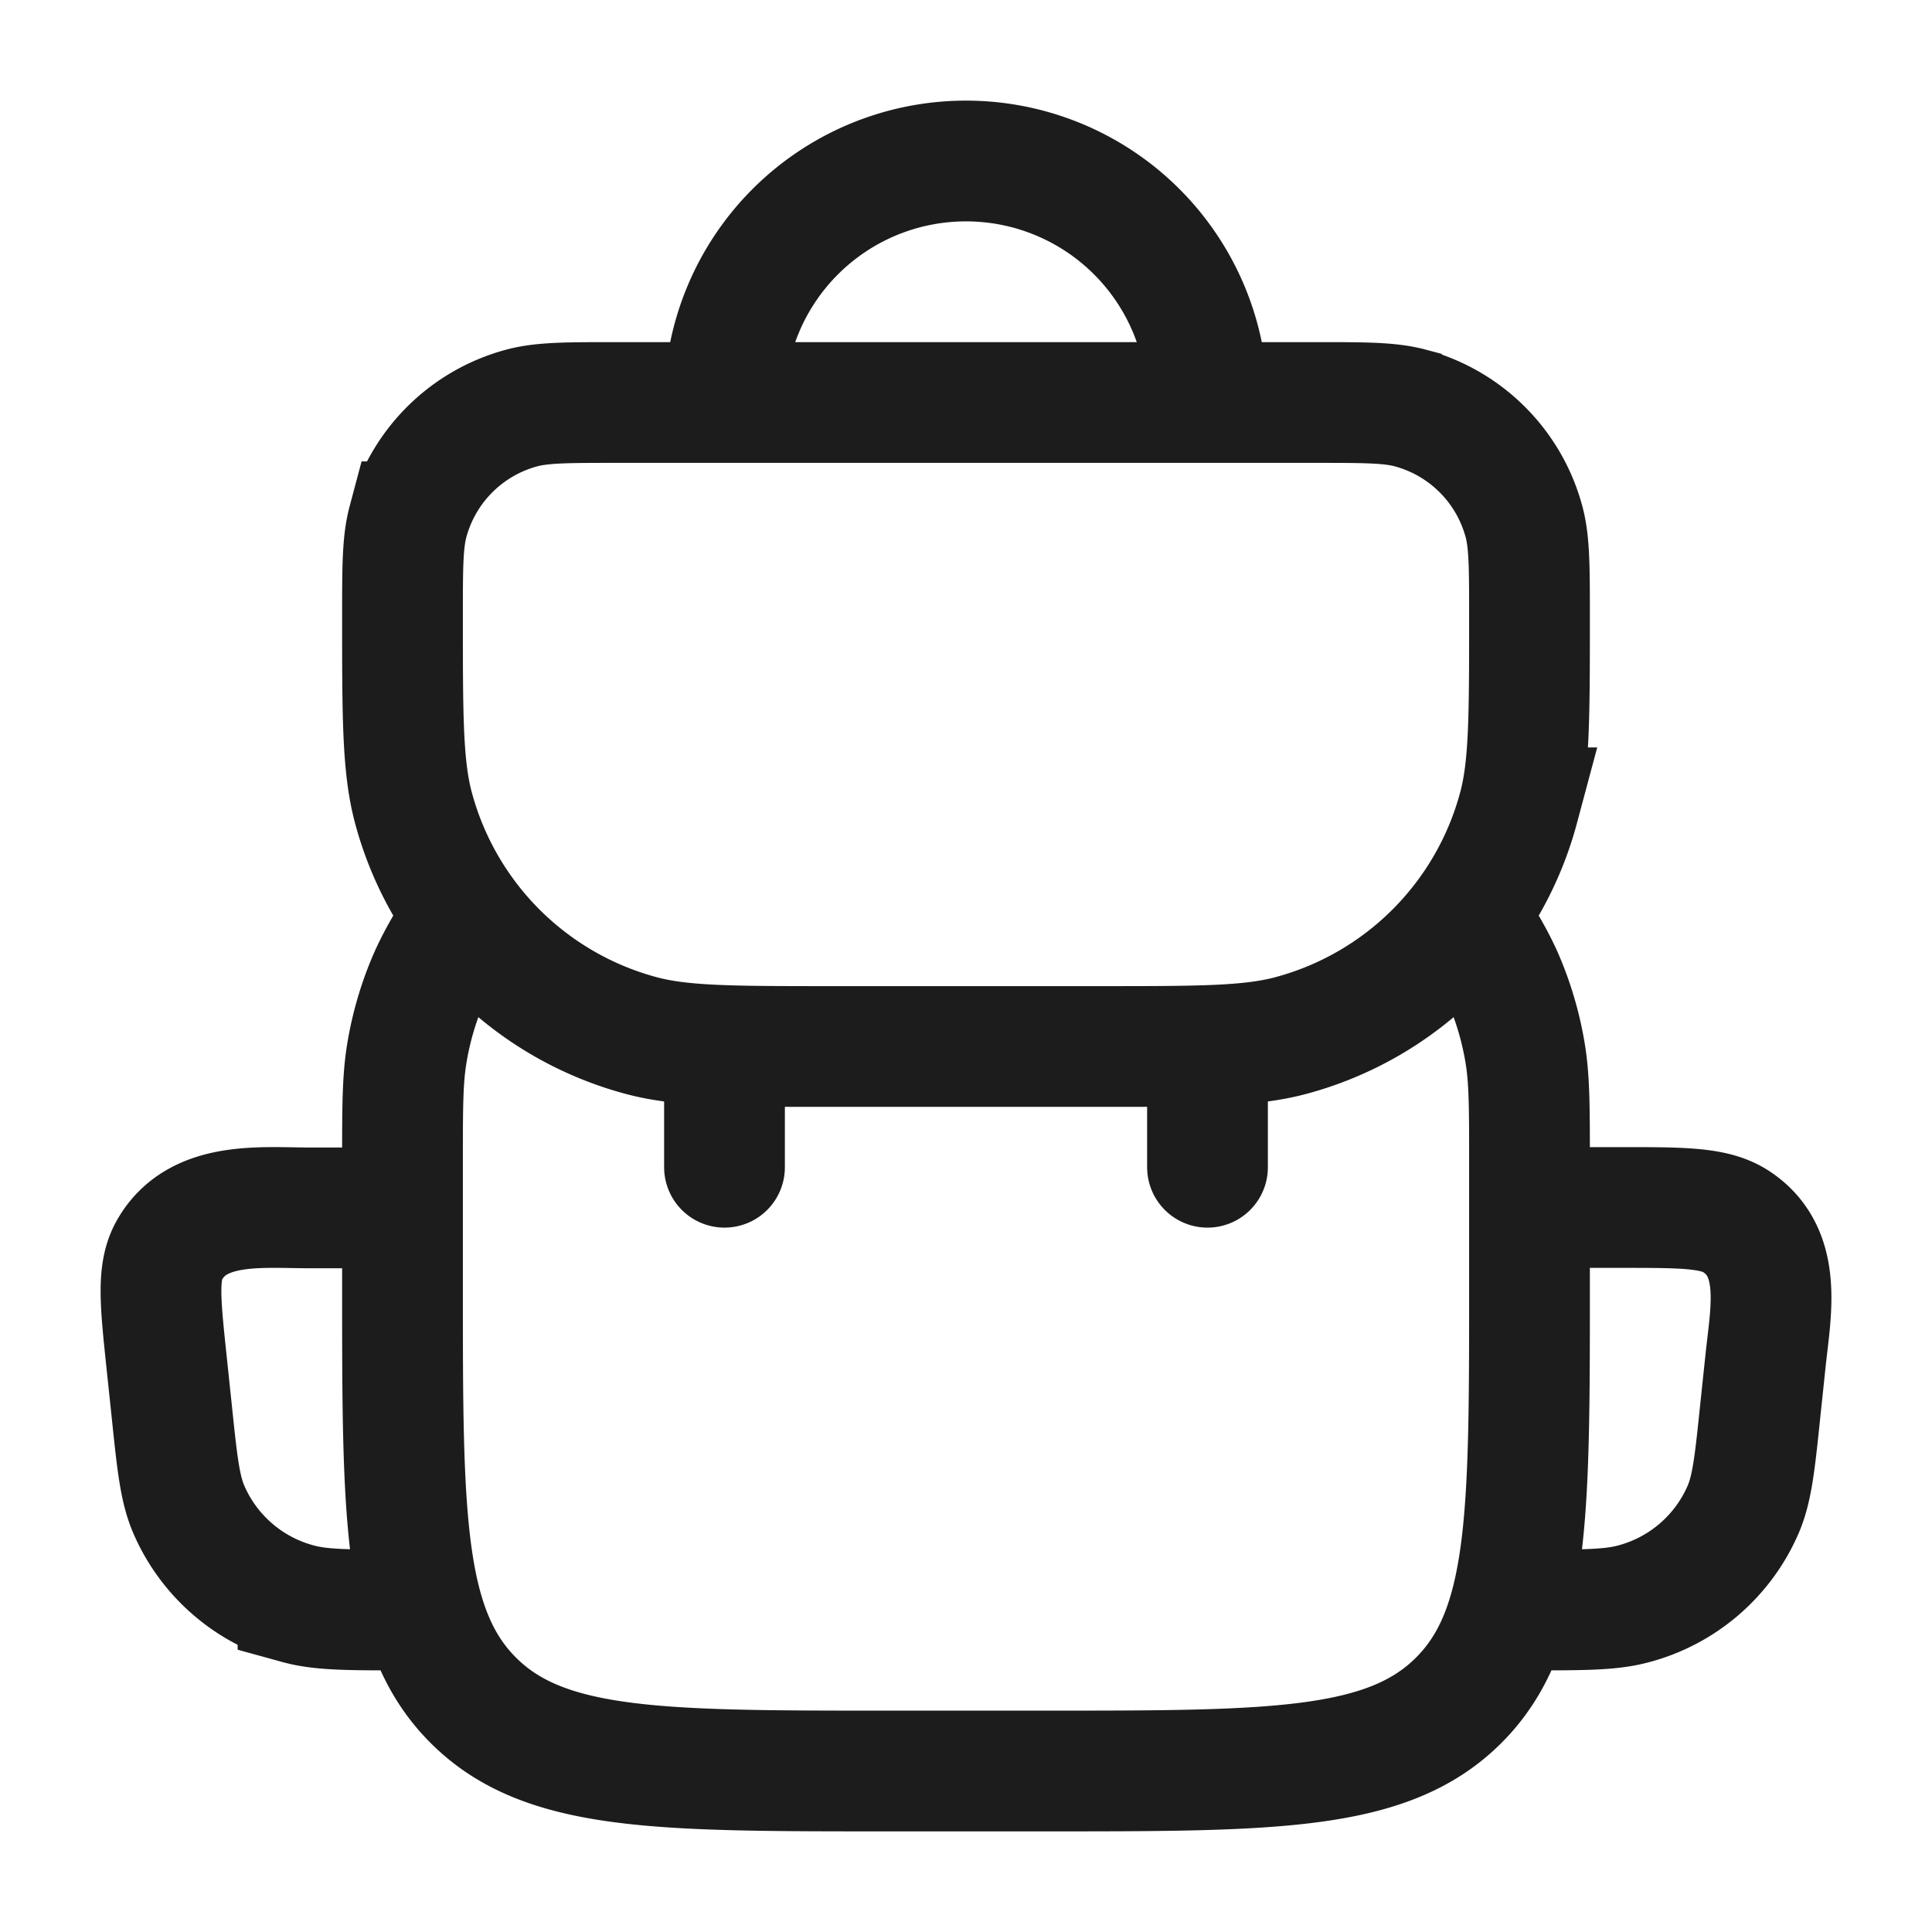 <svg xmlns="http://www.w3.org/2000/svg" width="24" height="24" fill="none" viewBox="0 0 24 24">
  <path stroke="#1B1C1B" stroke-width="1.5" d="M5 7.667c0-.62 0-.93.068-1.185a2 2 0 0 1 1.414-1.414C6.737 5 7.047 5 7.667 5h8.666c.62 0 .93 0 1.185.068a2 2 0 0 1 1.414 1.414c.068.255.068.565.068 1.185 0 1.24 0 1.86-.136 2.368a4 4 0 0 1-2.829 2.829c-.508.136-1.128.136-2.368.136h-3.334c-1.24 0-1.86 0-2.368-.136a4 4 0 0 1-2.829-2.829C5 9.527 5 8.907 5 7.667Z"/>
  <path stroke="#1B1C1B" stroke-width="1.5" d="M18 11c.372.584.557.876.689 1.19.117.28.202.572.253.87.058.336.058.682.058 1.374V16c0 2.828 0 4.243-.879 5.121C17.243 22 15.828 22 13 22h-2c-2.828 0-4.243 0-5.121-.879C5 20.243 5 18.828 5 16v-1.566c0-.692 0-1.038.058-1.374a4 4 0 0 1 .253-.87c.132-.314.317-.606.689-1.19m-1 9c-.676 0-1.015 0-1.298-.078a2.057 2.057 0 0 1-1.36-1.179c-.11-.261-.143-.584-.21-1.228l-.065-.616c-.077-.737-.116-1.105.042-1.378.352-.61 1.142-.516 1.748-.516H5M19 20c.677 0 1.015 0 1.298-.078a2.058 2.058 0 0 0 1.36-1.18c.11-.262.143-.585.21-1.23l.065-.617c.063-.598.22-1.332-.362-1.718C21.303 15 20.916 15 20.143 15H19"/>
  <path stroke="#1B1C1B" stroke-linecap="round" stroke-linejoin="round" stroke-width="1.5" d="M9 14.5v-1m6 1v-1"/>
  <path stroke="#1B1C1B" stroke-width="1.5" d="M15 5a3 3 0 1 0-6 0"/>
</svg>
